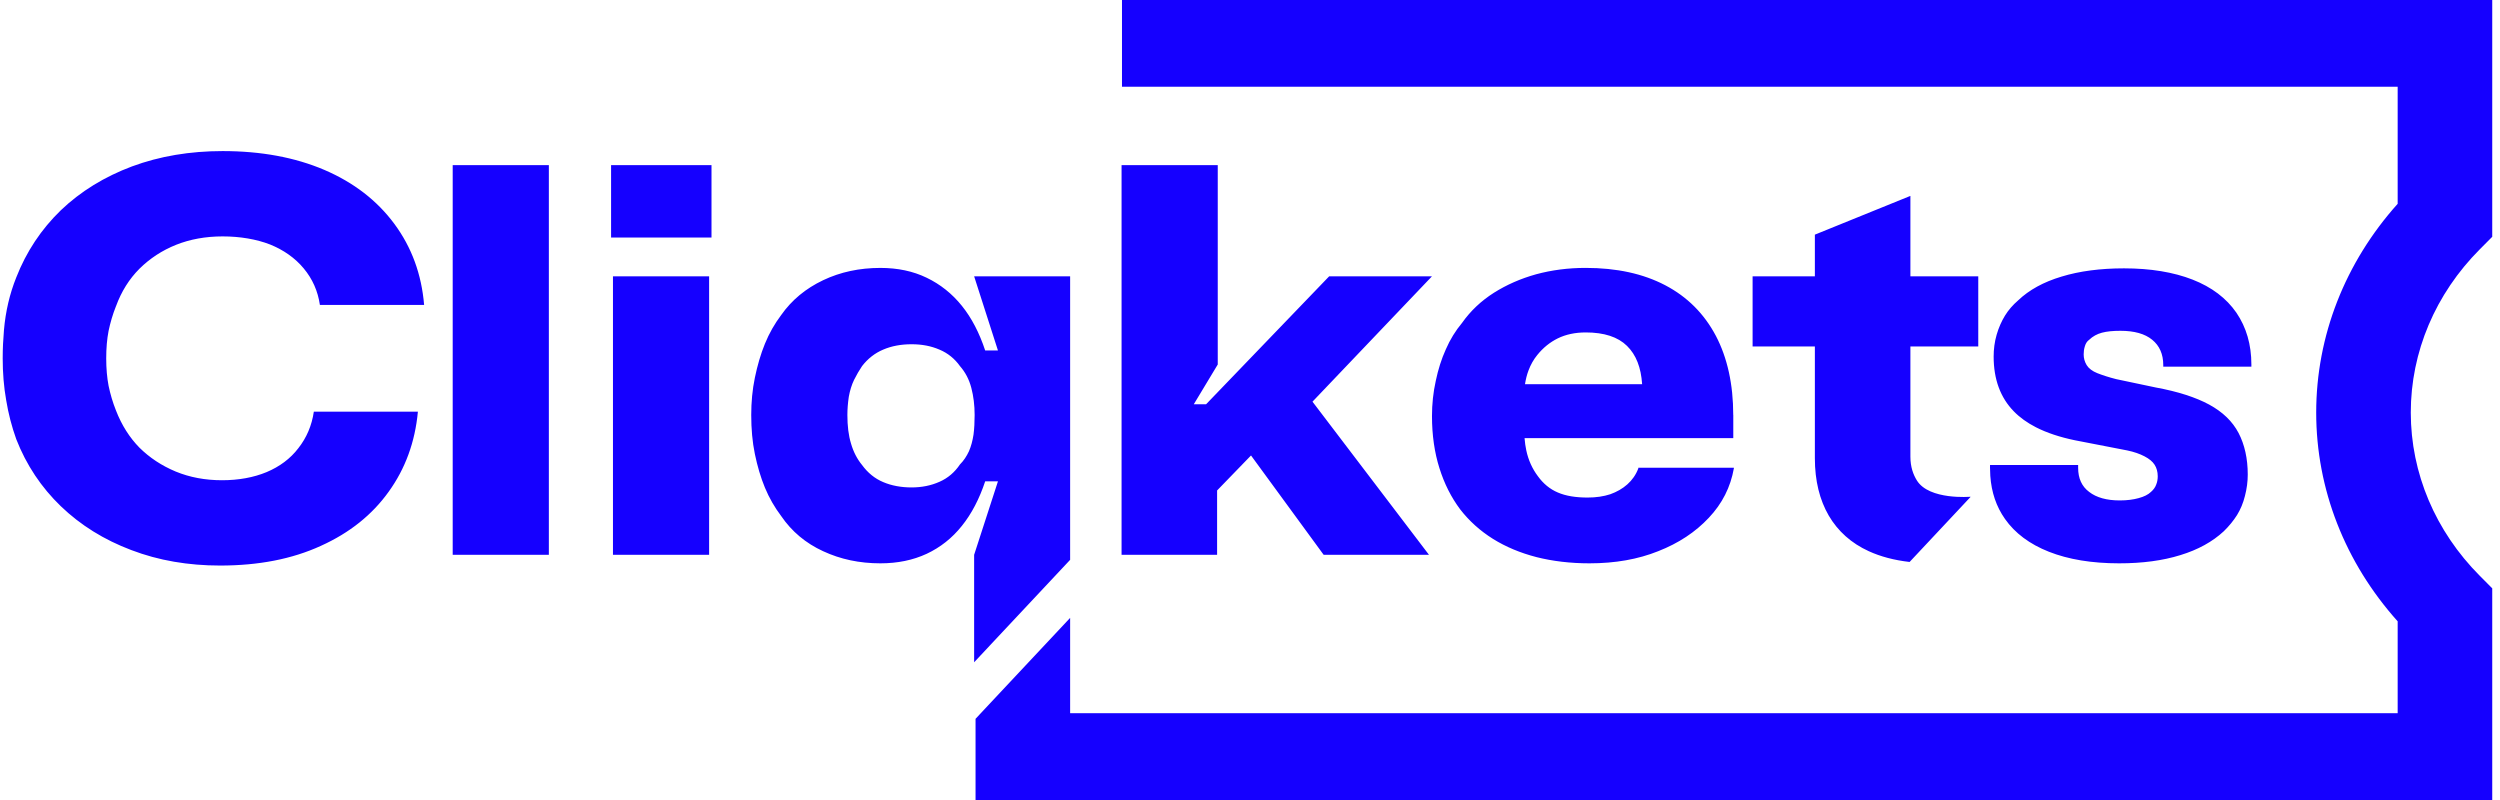 <svg width="150" height="48" viewBox="0 0 150 48" fill="none" xmlns="http://www.w3.org/2000/svg">
<path fill-rule="evenodd" clip-rule="evenodd" d="M149.534 0V14.208L148.792 14.954C146.12 17.637 144.647 21.119 144.647 24.754C144.647 28.389 146.12 31.871 148.792 34.554L149.534 35.3V48H58.533V43.129L64.208 37.073V42.793H143.86V37.279C140.699 33.752 138.972 29.344 138.972 24.754C138.972 20.164 140.699 15.756 143.86 12.228V5.205H67.319V0H149.534ZM8.373 16.118C7.749 16.742 7.285 17.488 6.963 18.365L6.96 18.369C6.762 18.863 6.619 19.358 6.515 19.853C6.419 20.347 6.373 20.894 6.373 21.501C6.373 22.108 6.421 22.655 6.515 23.149C6.619 23.644 6.762 24.139 6.96 24.633C7.301 25.51 7.773 26.256 8.37 26.863C8.976 27.461 9.694 27.939 10.545 28.294C11.388 28.641 12.314 28.814 13.316 28.814C14.319 28.814 15.217 28.649 15.993 28.328C16.777 27.998 17.422 27.522 17.904 26.888C18.395 26.263 18.708 25.534 18.83 24.701H25.073C24.905 26.523 24.317 28.119 23.324 29.499C22.331 30.887 20.979 31.972 19.248 32.753C17.527 33.542 15.513 33.933 13.205 33.933C11.295 33.933 9.516 33.63 7.88 33.005C6.244 32.388 4.835 31.513 3.652 30.376C2.48 29.247 1.581 27.903 0.975 26.35C0.701 25.587 0.501 24.806 0.37 24.008C0.229 23.209 0.162 22.376 0.162 21.5C0.162 20.918 0.19 20.346 0.238 19.799C0.286 19.243 0.371 18.704 0.494 18.176C0.616 17.654 0.777 17.143 0.975 16.648C1.581 15.095 2.48 13.75 3.652 12.614C4.836 11.485 6.254 10.61 7.919 9.985C9.584 9.369 11.4 9.065 13.358 9.065C15.657 9.065 17.69 9.439 19.459 10.193C21.219 10.948 22.618 12.024 23.659 13.429C24.7 14.835 25.295 16.458 25.447 18.297H19.194C19.072 17.464 18.75 16.735 18.22 16.101C17.701 15.477 17.019 15 16.206 14.67C15.383 14.349 14.389 14.184 13.358 14.184C12.328 14.184 11.4 14.357 10.568 14.687C9.725 15.025 8.997 15.503 8.373 16.118ZM27.162 9.906H32.931V33.289H27.162V9.906ZM42.69 9.906H36.665V14.254H42.69V9.906ZM36.778 16.578H42.547V33.289H36.778V16.578ZM58.448 39.736L64.208 33.59V16.578H58.448L59.877 21.029H59.111C58.761 19.971 58.298 19.077 57.711 18.348C57.125 17.619 56.416 17.056 55.601 16.665C54.778 16.266 53.852 16.075 52.822 16.075C51.573 16.075 50.428 16.318 49.387 16.813C48.347 17.307 47.505 18.001 46.871 18.903C46.484 19.415 46.152 19.996 45.897 20.621C45.641 21.245 45.443 21.932 45.292 22.661C45.141 23.388 45.074 24.136 45.074 24.899C45.074 25.732 45.141 26.512 45.292 27.241C45.443 27.97 45.641 28.646 45.897 29.263C46.152 29.878 46.484 30.451 46.871 30.963C47.505 31.892 48.347 32.594 49.387 33.072C50.428 33.557 51.573 33.8 52.822 33.8C53.852 33.8 54.778 33.61 55.601 33.228C56.416 32.846 57.125 32.291 57.711 31.554C58.298 30.825 58.761 29.931 59.111 28.881H59.877L58.448 33.289V39.736ZM58.411 26.078C58.354 26.444 58.269 26.773 58.137 27.076C57.994 27.38 57.824 27.64 57.598 27.866C57.285 28.335 56.87 28.69 56.368 28.908C55.866 29.132 55.308 29.246 54.693 29.246C54.078 29.246 53.492 29.141 52.99 28.925C52.49 28.716 52.064 28.369 51.723 27.9C51.43 27.545 51.204 27.111 51.062 26.617C50.91 26.122 50.843 25.55 50.843 24.899C50.843 24.542 50.873 24.178 50.928 23.806C50.995 23.432 51.099 23.094 51.241 22.799C51.393 22.496 51.553 22.217 51.723 21.966C52.064 21.524 52.49 21.186 52.99 20.977C53.492 20.761 54.059 20.655 54.693 20.655C55.327 20.655 55.866 20.761 56.368 20.977C56.87 21.186 57.285 21.524 57.598 21.966C57.918 22.331 58.146 22.764 58.278 23.267C58.411 23.77 58.478 24.318 58.478 24.899C58.478 25.324 58.458 25.723 58.411 26.078ZM75.061 27.328L73.026 29.428V33.289H67.294V9.906H73.065V21.87L71.627 24.256H72.365L79.751 16.578H85.919L78.749 24.1L85.739 33.289H79.42L75.061 27.328ZM103.994 24.899C103.994 23.06 103.644 21.471 102.953 20.152C102.252 18.825 101.241 17.811 99.916 17.116C98.591 16.422 97.002 16.074 95.14 16.074C94.09 16.074 93.097 16.205 92.17 16.456C91.234 16.716 90.391 17.09 89.635 17.566C88.87 18.052 88.235 18.65 87.725 19.371C87.329 19.848 87.007 20.368 86.751 20.958C86.486 21.539 86.288 22.173 86.145 22.858C85.993 23.543 85.919 24.247 85.919 24.967C85.919 26.112 86.071 27.154 86.364 28.082C86.656 29.019 87.073 29.843 87.612 30.563C88.151 31.257 88.804 31.848 89.58 32.334C90.347 32.811 91.216 33.175 92.19 33.427C93.155 33.67 94.215 33.8 95.368 33.8C96.909 33.8 98.282 33.557 99.492 33.072C100.712 32.594 101.724 31.926 102.528 31.068C103.332 30.218 103.833 29.229 104.032 28.101V28.066H98.3V28.101C98.158 28.483 97.931 28.804 97.639 29.064C97.346 29.324 97.005 29.515 96.618 29.654C96.221 29.785 95.766 29.853 95.256 29.853C94.546 29.853 93.95 29.758 93.468 29.549C92.996 29.35 92.598 29.02 92.277 28.577C91.936 28.126 91.701 27.605 91.577 27.023C91.529 26.797 91.492 26.546 91.473 26.286H103.997V24.897L103.994 24.899ZM91.499 23.051C91.547 22.756 91.612 22.487 91.707 22.236C91.838 21.881 92.018 21.568 92.237 21.299C92.587 20.866 92.993 20.536 93.467 20.302C93.948 20.067 94.508 19.946 95.141 19.946C96.248 19.946 97.072 20.215 97.62 20.753C98.169 21.292 98.461 22.047 98.528 23.053H91.501L91.499 23.051ZM108.892 16.578V14.079L114.624 11.754V16.578H118.696V20.786H114.624V27.397C114.624 28.022 114.795 28.477 115.013 28.828C115.754 30.02 118.226 29.804 118.226 29.804V29.823L117.735 30.347L114.576 33.718C113.647 33.611 112.832 33.395 112.127 33.072C111.078 32.594 110.274 31.873 109.726 30.937C109.177 29.991 108.892 28.847 108.892 27.492V20.786H105.156V16.578H108.892ZM119.401 27.9V28.065C119.401 28.23 119.407 28.392 119.418 28.551C119.487 29.54 119.777 30.397 120.299 31.137C120.896 31.987 121.774 32.647 122.937 33.106C124.101 33.566 125.511 33.8 127.147 33.8C128.547 33.8 129.768 33.636 130.826 33.306C131.876 32.985 132.747 32.507 133.427 31.875C133.749 31.562 134.014 31.233 134.222 30.903C134.431 30.565 134.591 30.182 134.696 29.758C134.809 29.324 134.865 28.898 134.865 28.473C134.865 27.511 134.676 26.677 134.316 25.983C133.948 25.28 133.362 24.717 132.549 24.274C131.745 23.84 130.676 23.493 129.351 23.25L126.967 22.747C126.522 22.634 126.154 22.513 125.842 22.391C125.539 22.27 125.322 22.105 125.199 21.905C125.075 21.697 125.02 21.488 125.02 21.264C125.02 21.107 125.038 20.942 125.094 20.769C125.142 20.604 125.227 20.474 125.35 20.387C125.568 20.178 125.824 20.04 126.116 19.962C126.409 19.884 126.778 19.848 127.223 19.848C128.056 19.848 128.69 20.023 129.134 20.387C129.568 20.742 129.796 21.245 129.796 21.905V22.001H135.083V21.87C135.083 20.672 134.78 19.641 134.185 18.764C133.579 17.889 132.708 17.229 131.556 16.777C130.402 16.327 129.029 16.101 127.441 16.101C126.022 16.101 124.773 16.266 123.695 16.595C122.617 16.917 121.746 17.394 121.085 18.026C120.772 18.297 120.507 18.599 120.299 18.937C120.092 19.276 119.921 19.658 119.799 20.083C119.675 20.508 119.619 20.951 119.619 21.393C119.619 22.764 120.025 23.857 120.829 24.681C121.185 25.048 121.628 25.365 122.152 25.634C122.806 25.969 123.59 26.229 124.499 26.417L127.63 27.025C128.045 27.111 128.386 27.232 128.67 27.38C128.955 27.528 129.153 27.693 129.275 27.883C129.398 28.073 129.464 28.308 129.464 28.577C129.464 28.751 129.436 28.925 129.37 29.081C129.314 29.237 129.209 29.384 129.058 29.515C128.888 29.679 128.642 29.8 128.319 29.887C128.008 29.974 127.63 30.026 127.185 30.026C126.4 30.026 125.785 29.853 125.35 29.515C124.905 29.185 124.688 28.699 124.688 28.065V27.9H119.401Z" fill="#1500FF"/>
</svg>

